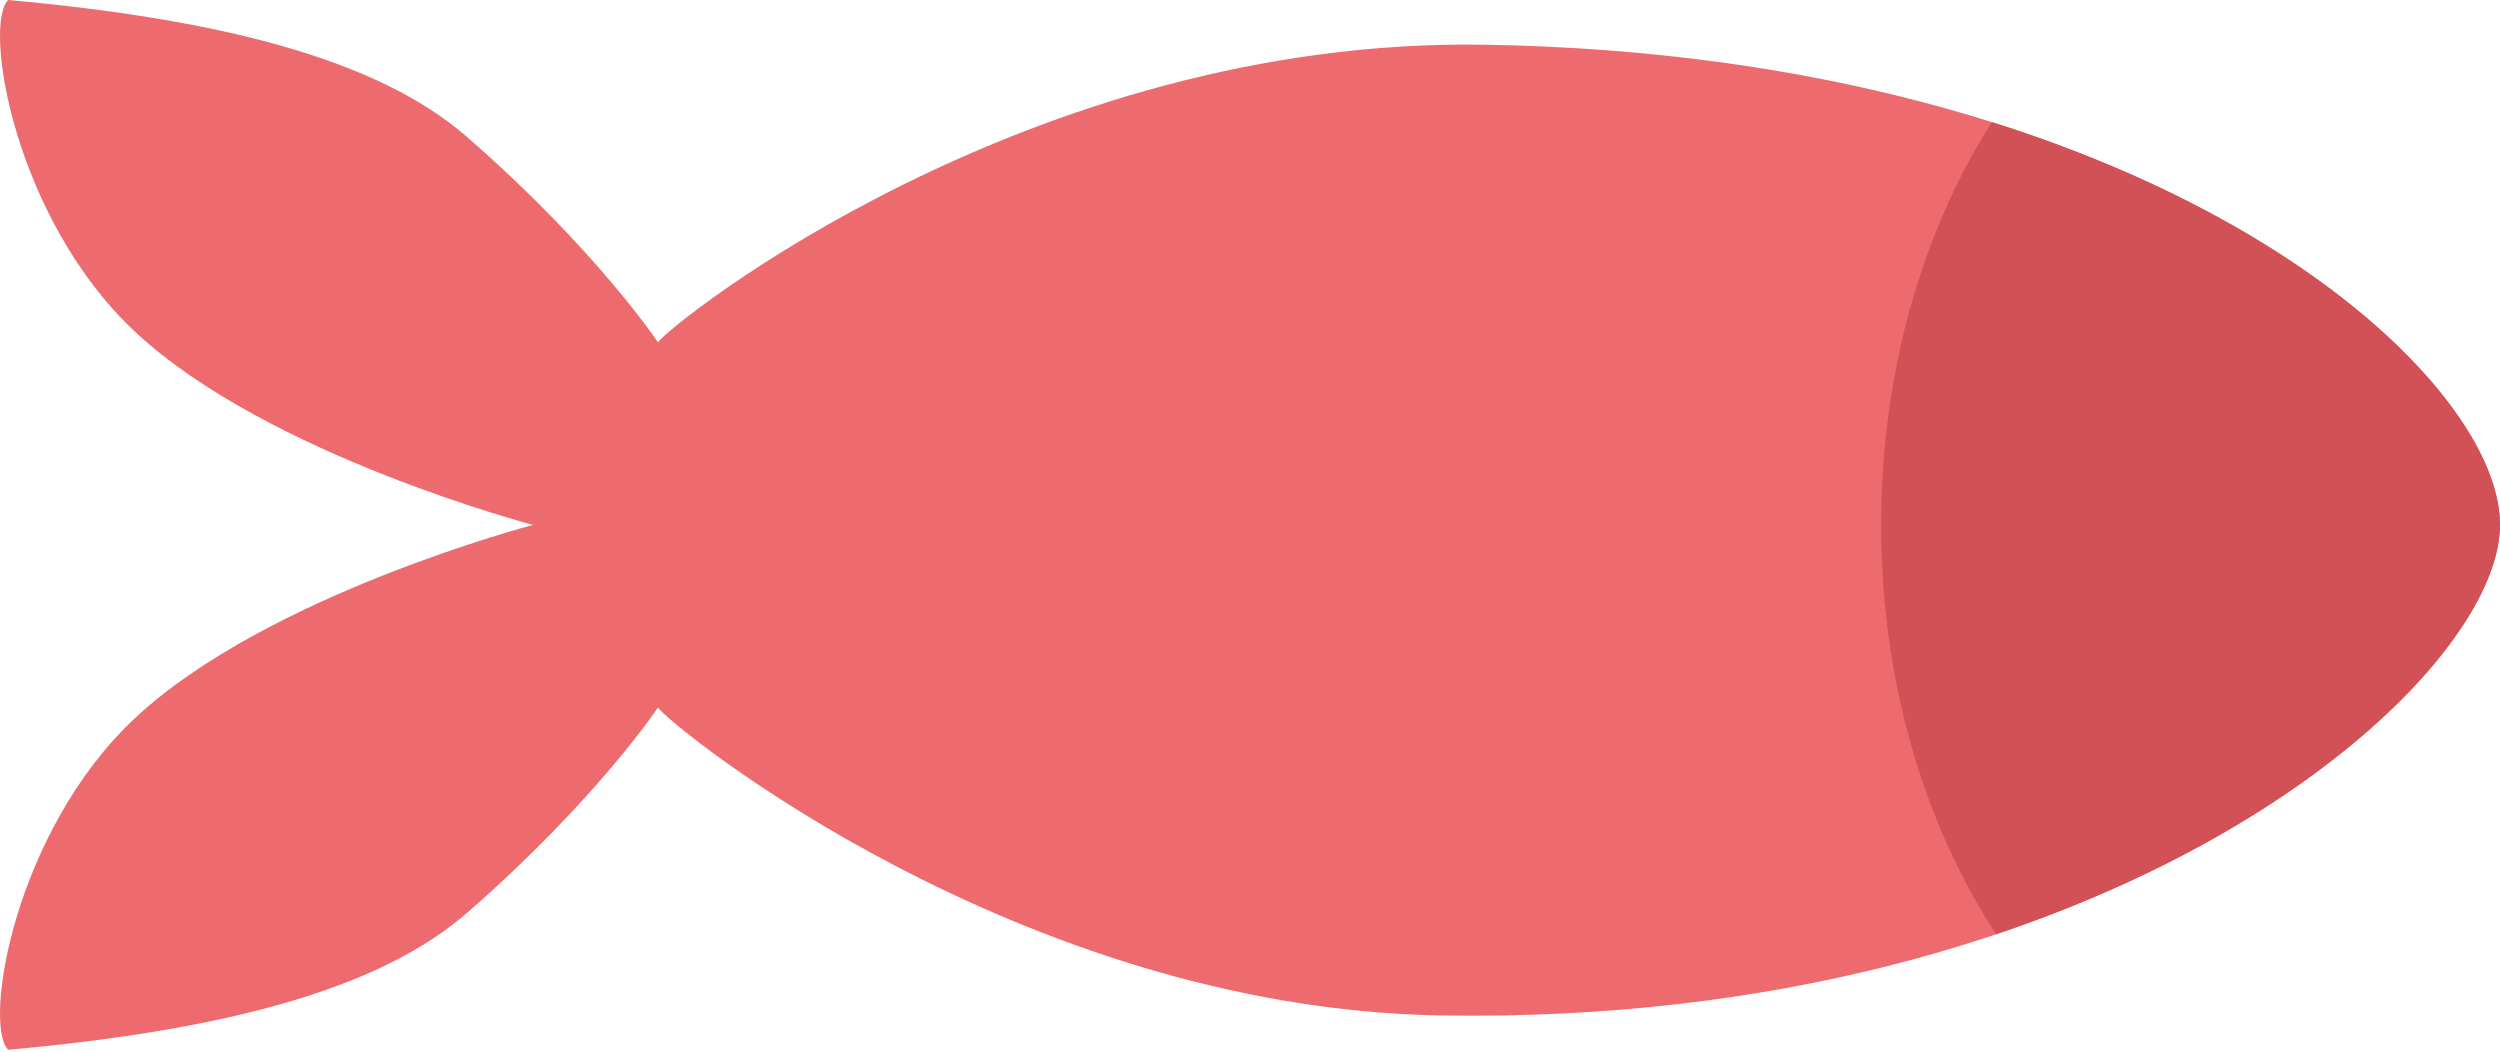 <?xml version="1.0" encoding="utf-8"?>
<!-- Generator: Adobe Illustrator 24.0.0, SVG Export Plug-In . SVG Version: 6.00 Build 0)  -->
<svg version="1.1" xmlns="http://www.w3.org/2000/svg" xmlns:xlink="http://www.w3.org/1999/xlink" x="0px" y="0px"
	 viewBox="0 0 774.85 326" style="enable-background:new 0 0 774.85 326;" xml:space="preserve">
<g id="Calque_13">
	<path class="main-color" style="fill:#ED6B6E;" d="M460.26,13.86c-141.51-2.33-252.35,86.46-256.33,92.22c0,0-19.28-28.91-59.26-63.7
		C116.88,18.19,67.88,5.9,2.5,0c-7.84,8.31,2.12,68.07,39.45,102.91c40.88,38.16,123.27,59.78,123.27,59.78
		s-82.39,21.62-123.27,59.78C4.61,257.3-5.35,317.06,2.5,325.37c65.38-5.9,114.38-18.19,142.17-42.37
		c39.98-34.79,59.26-63.7,59.26-63.7c3.97,5.76,111.32,93.26,242.66,95.42c206.78,3.39,328.15-102.15,328.25-152.02
		C774.95,114.38,666.09,17.25,460.26,13.86z"/>
</g>
<g id="Calque_5">
	<path class="accent-color" style="fill:#D15156;" d="M617.35,37.85c-21.4,33.67-34.31,77.24-34.31,124.83c0,48.56,13.44,92.93,35.62,126.87
		c100.33-33.7,156.12-93.07,156.19-126.87C774.92,128.69,721.02,70.52,617.35,37.85z"/>
</g>

</svg>
